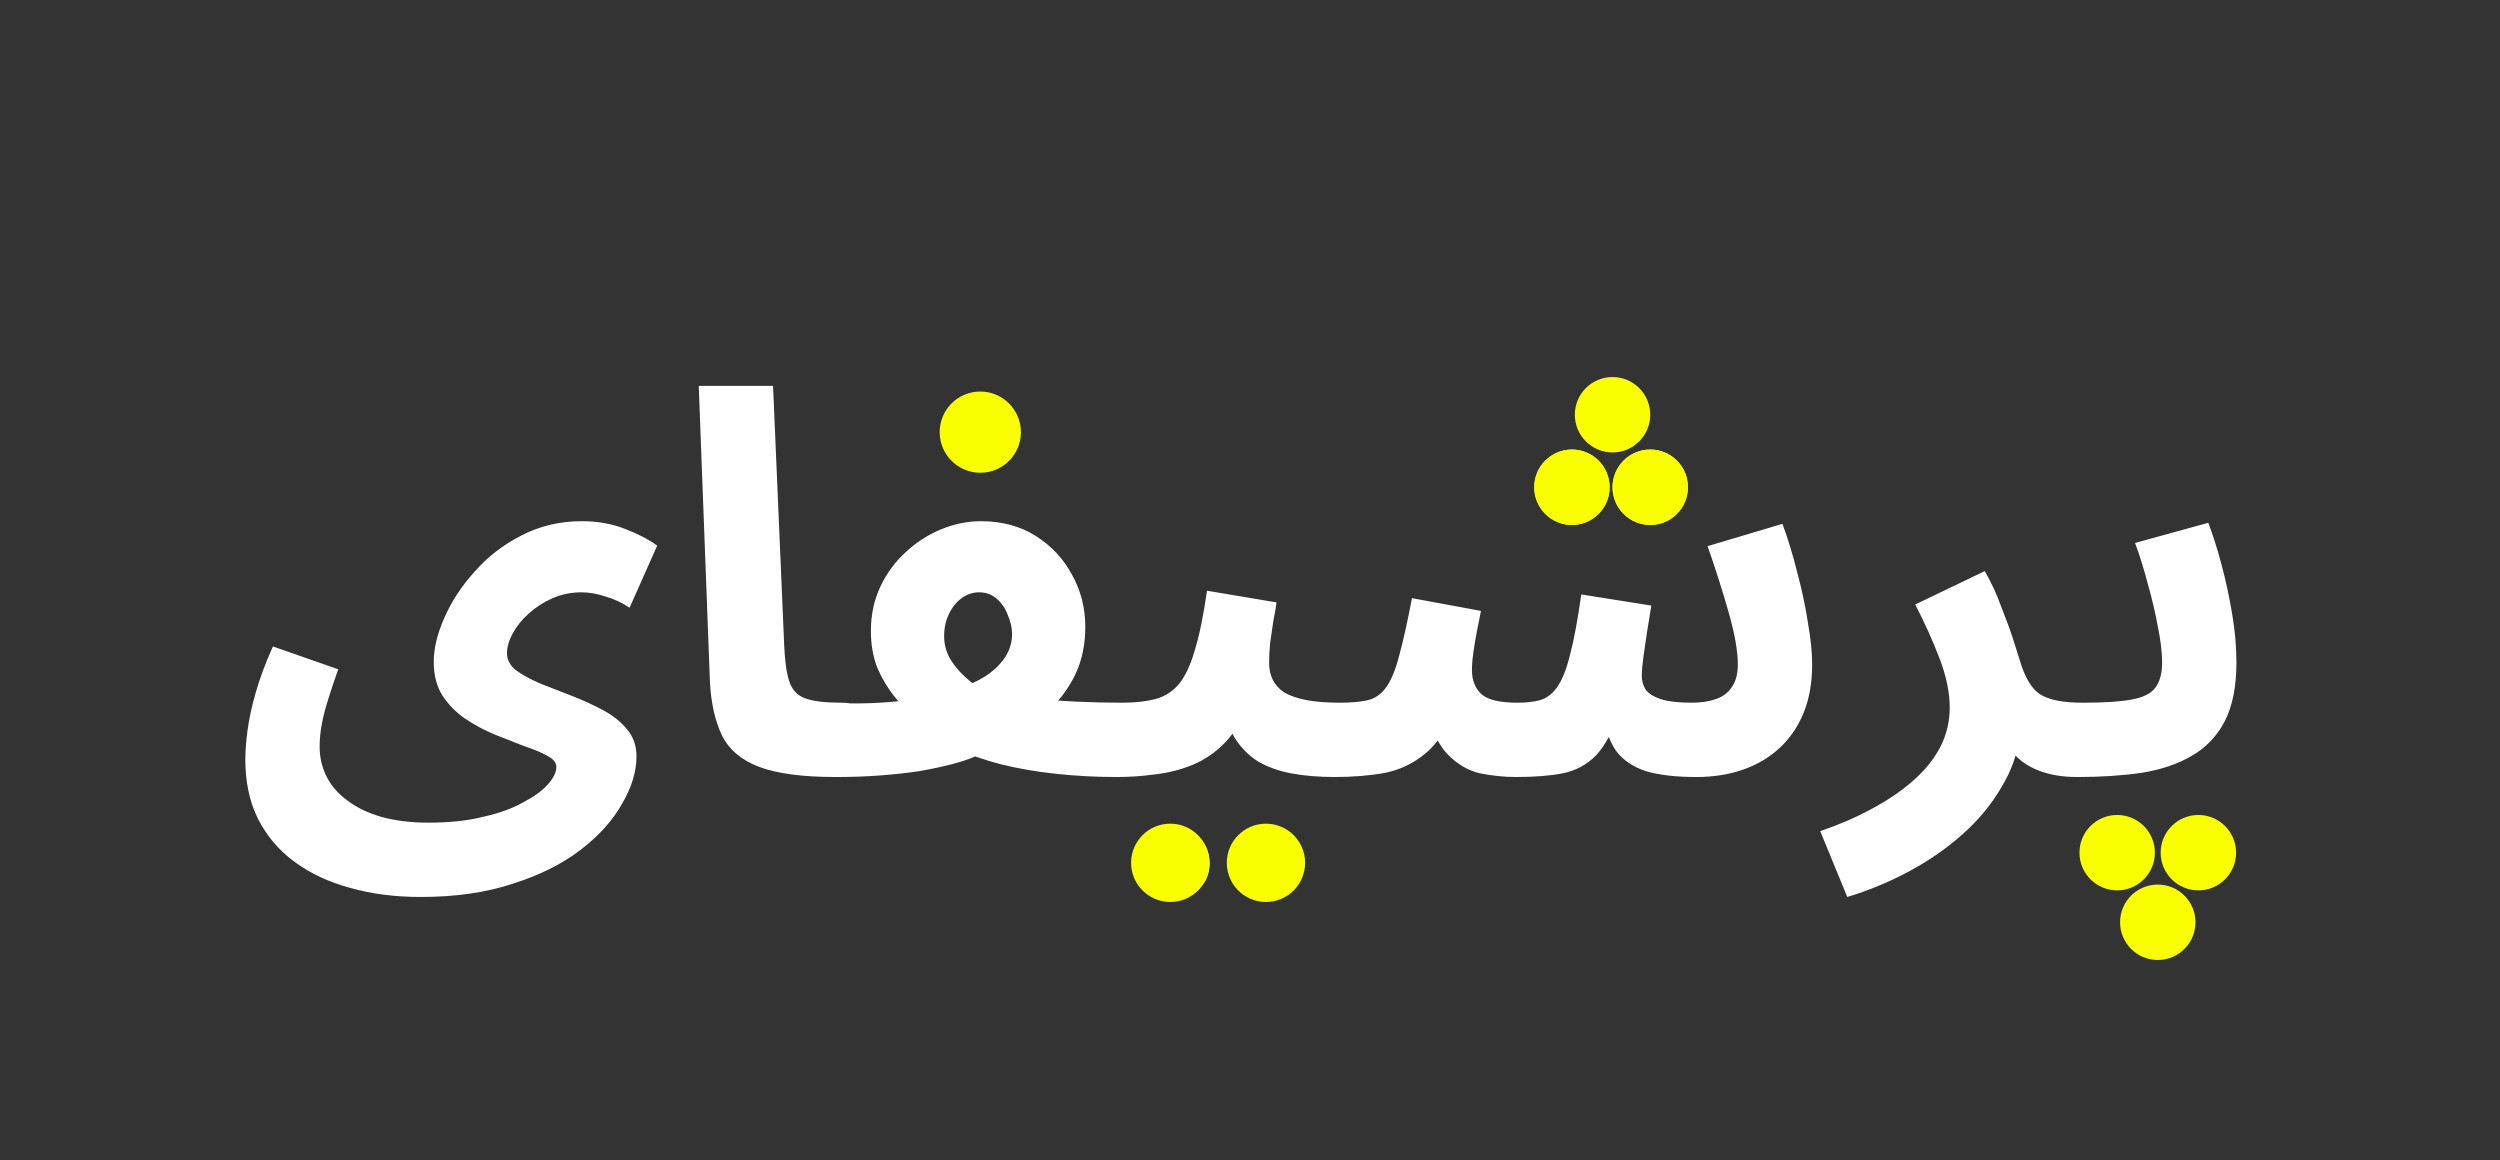 <svg width="862" height="400" viewBox="0 0 862 400" fill="none" xmlns="http://www.w3.org/2000/svg">
<rect x="0" y="0" width="862" height="400" fill="#333333" stroke="none"/>
<g clip-path="url(#clip0_8_2)">
<path d="M84.591 261.876C84.591 259.07 84.835 255.776 85.323 251.994C85.811 248.212 86.726 243.942 88.068 239.184C89.41 234.304 91.423 228.875 94.107 222.897L116.616 230.766C115.274 234.548 114.115 238.025 113.139 241.197C112.163 244.247 111.431 247.114 110.943 249.798C110.455 252.36 110.211 254.922 110.211 257.484C110.211 261.144 111.004 264.56 112.59 267.732C114.176 270.904 116.555 273.649 119.727 275.967C122.899 278.407 126.803 280.298 131.439 281.64C136.197 282.982 141.687 283.653 147.909 283.653C154.985 283.653 161.207 282.982 166.575 281.64C172.065 280.42 176.64 278.773 180.3 276.699C184.082 274.747 186.949 272.673 188.901 270.477C190.853 268.281 191.829 266.268 191.829 264.438C191.829 262.974 190.792 261.693 188.718 260.595C186.766 259.497 184.143 258.399 180.849 257.301C177.677 256.081 174.261 254.739 170.601 253.275C167.063 251.811 163.647 249.981 160.353 247.785C157.181 245.589 154.558 242.905 152.484 239.733C150.532 236.561 149.556 232.718 149.556 228.204C149.556 223.568 150.776 218.505 153.216 213.015C155.656 207.403 159.133 202.096 163.647 197.094C168.161 191.97 173.529 187.822 179.751 184.65C186.095 181.356 193.049 179.709 200.613 179.709C205.981 179.709 210.861 180.563 215.253 182.271C219.767 183.979 223.549 185.931 226.599 188.127L217.083 209.538C214.521 207.83 211.776 206.549 208.848 205.695C205.92 204.719 203.114 204.231 200.43 204.231C197.014 204.231 193.72 204.902 190.548 206.244C187.498 207.586 184.753 209.355 182.313 211.551C179.995 213.625 178.165 215.882 176.823 218.322C175.481 220.762 174.81 223.08 174.81 225.276C174.81 227.472 175.847 229.424 177.921 231.132C180.117 232.718 182.923 234.243 186.339 235.707C189.755 237.049 193.354 238.452 197.136 239.916C200.918 241.38 204.517 243.027 207.933 244.857C211.349 246.687 214.094 248.883 216.168 251.445C218.364 254.007 219.462 257.118 219.462 260.778C219.462 266.024 217.815 271.453 214.521 277.065C211.349 282.799 206.591 288.106 200.247 292.986C193.903 297.866 186.095 301.77 176.823 304.698C167.673 307.748 157.059 309.273 144.981 309.273C136.197 309.273 128.145 308.236 120.825 306.162C113.505 304.21 107.1 301.221 101.61 297.195C96.242 293.291 92.033 288.35 88.983 282.372C86.055 276.516 84.591 269.684 84.591 261.876ZM288.14 267.915C276.794 267.915 268.01 266.756 261.788 264.438C255.688 262.12 251.418 258.521 248.978 253.641C246.538 248.639 245.135 242.356 244.769 234.792L240.926 133.044H266.546L270.389 222.531C270.633 228.143 271.243 232.352 272.219 235.158C273.195 237.964 275.025 239.855 277.709 240.831C280.515 241.807 284.602 242.295 289.97 242.295C294.606 242.295 297.9 243.515 299.852 245.955C301.926 248.273 302.963 251.201 302.963 254.739C302.963 258.521 301.682 261.693 299.12 264.255C296.558 266.695 292.898 267.915 288.14 267.915ZM288.389 267.915L290.219 242.478C294.977 242.6 299.369 242.539 303.395 242.295C307.421 242.051 311.02 241.685 314.192 241.197C317.486 240.709 320.353 240.16 322.793 239.55C325.355 238.94 327.49 238.391 329.198 237.903C333.346 236.561 336.884 234.975 339.812 233.145C342.74 231.193 344.997 228.997 346.583 226.557C348.169 224.117 348.962 221.494 348.962 218.688C348.962 216.492 348.474 214.296 347.498 212.1C346.644 209.782 345.363 207.891 343.655 206.427C341.947 204.963 339.934 204.231 337.616 204.231C335.42 204.231 333.407 204.902 331.577 206.244C329.747 207.586 328.283 209.416 327.185 211.734C326.087 213.93 325.538 216.492 325.538 219.42C325.538 221.982 326.148 224.422 327.368 226.74C328.588 228.936 330.296 231.071 332.492 233.145C334.688 235.219 337.311 237.171 340.361 239.001L316.022 248.334C313.338 245.772 310.776 243.027 308.336 240.099C306.018 237.171 304.066 233.877 302.48 230.217C301.016 226.435 300.284 222.226 300.284 217.59C300.284 211.978 301.382 206.854 303.578 202.218C305.774 197.582 308.702 193.617 312.362 190.323C316.022 186.907 320.109 184.284 324.623 182.454C329.137 180.624 333.651 179.709 338.165 179.709C345.485 179.709 351.829 181.417 357.197 184.833C362.565 188.249 366.713 192.702 369.641 198.192C372.691 203.682 374.216 209.66 374.216 216.126C374.216 222.104 373.118 227.472 370.922 232.23C368.726 236.866 365.737 241.014 361.955 244.674C358.295 248.212 354.208 251.323 349.694 254.007C345.302 256.691 340.849 258.948 336.335 260.778C334.139 261.754 331.394 262.669 328.1 263.523C324.806 264.377 321.085 265.17 316.937 265.902C312.789 266.512 308.336 267 303.578 267.366C298.82 267.732 293.757 267.915 288.389 267.915ZM385.013 267.915C377.937 267.915 370.983 267.549 364.151 266.817C357.319 266.085 350.975 264.987 345.119 263.523C339.385 262.059 334.383 260.29 330.113 258.216L342.74 238.452C346.4 239.428 350.67 240.221 355.55 240.831C360.552 241.319 365.737 241.685 371.105 241.929C376.595 242.173 381.841 242.295 386.843 242.295C391.479 242.295 394.773 243.515 396.725 245.955C398.799 248.273 399.836 251.201 399.836 254.739C399.836 258.521 398.555 261.693 395.993 264.255C393.431 266.695 389.771 267.915 385.013 267.915ZM338.348 162.69C334.566 162.69 331.333 161.409 328.649 158.847C326.087 156.285 324.806 153.113 324.806 149.331C324.806 145.549 326.087 142.316 328.649 139.632C331.333 136.948 334.566 135.606 338.348 135.606C342.008 135.606 345.119 136.948 347.681 139.632C350.365 142.316 351.707 145.549 351.707 149.331C351.707 153.113 350.365 156.285 347.681 158.847C345.119 161.409 342.008 162.69 338.348 162.69ZM385.25 267.915L387.08 242.295C391.472 242.295 395.254 241.868 398.426 241.014C401.598 240.16 404.282 238.452 406.478 235.89C408.674 233.206 410.504 229.302 411.968 224.178C413.554 219.054 414.957 212.222 416.177 203.682L440.15 207.708C439.906 209.538 439.54 211.673 439.052 214.113C438.686 216.553 438.32 219.054 437.954 221.616C437.71 224.056 437.588 226.374 437.588 228.57C437.588 230.766 438.015 232.718 438.869 234.426C439.723 236.134 441.065 237.598 442.895 238.818C444.847 239.916 447.348 240.77 450.398 241.38C453.57 241.99 457.413 242.295 461.927 242.295C466.563 242.295 469.857 243.515 471.809 245.955C473.761 248.273 474.737 251.201 474.737 254.739C474.737 258.521 473.456 261.693 470.894 264.255C468.454 266.695 464.855 267.915 460.097 267.915C454.607 267.915 449.605 267.488 445.091 266.634C440.699 265.78 436.856 264.377 433.562 262.425C430.39 260.351 427.767 257.667 425.693 254.373C423.741 250.957 422.521 246.809 422.033 241.929H430.817C428.621 247.785 425.815 252.482 422.399 256.02C419.105 259.436 415.384 261.998 411.236 263.706C407.088 265.414 402.757 266.512 398.243 267C393.851 267.61 389.52 267.915 385.25 267.915ZM436.307 310.371C432.769 310.371 429.719 309.09 427.157 306.528C424.717 304.088 423.497 301.16 423.497 297.744C423.497 294.206 424.717 291.156 427.157 288.594C429.719 286.032 432.769 284.751 436.307 284.751C439.723 284.751 442.651 286.032 445.091 288.594C447.531 291.156 448.751 294.206 448.751 297.744C448.751 301.16 447.531 304.088 445.091 306.528C442.651 309.09 439.723 310.371 436.307 310.371ZM404.648 310.371C401.11 310.371 398.06 309.09 395.498 306.528C393.058 304.088 391.838 301.16 391.838 297.744C391.838 294.206 393.058 291.156 395.498 288.594C398.06 286.032 401.11 284.751 404.648 284.751C408.064 284.751 410.992 286.032 413.432 288.594C415.872 291.156 417.092 294.206 417.092 297.744C417.092 301.16 415.872 304.088 413.432 306.528C410.992 309.09 408.064 310.371 404.648 310.371ZM460.13 267.915L461.96 242.295C465.986 242.295 469.28 241.99 471.842 241.38C474.404 240.648 476.478 239.123 478.064 236.805C479.772 234.365 481.236 230.766 482.456 226.008C483.798 221.128 485.262 214.54 486.848 206.244L510.638 210.636C510.272 212.466 509.845 214.601 509.357 217.041C508.869 219.481 508.442 221.982 508.076 224.544C507.71 226.984 507.527 229.18 507.527 231.132C507.527 234.548 508.625 237.293 510.821 239.367C513.017 241.319 517.165 242.295 523.265 242.295C526.315 242.295 528.938 241.99 531.134 241.38C533.452 240.648 535.404 239.123 536.99 236.805C538.698 234.365 540.162 230.644 541.382 225.642C542.724 220.518 544.005 213.625 545.225 204.963L569.381 208.806C568.893 211.612 568.405 214.601 567.917 217.773C567.429 220.945 567.002 223.873 566.636 226.557C566.27 229.241 566.087 231.437 566.087 233.145C566.087 234.731 566.514 236.256 567.368 237.72C568.344 239.062 570.052 240.16 572.492 241.014C575.054 241.868 578.653 242.295 583.289 242.295C586.583 242.295 589.389 241.868 591.707 241.014C594.147 240.16 595.977 238.757 597.197 236.805C598.539 234.853 599.21 232.291 599.21 229.119C599.21 224.605 598.173 218.688 596.099 211.368C594.025 204.048 591.585 196.362 588.779 188.31L614.582 180.624C616.534 185.87 618.242 191.482 619.706 197.46C621.292 203.316 622.512 209.05 623.366 214.662C624.342 220.152 624.83 224.971 624.83 229.119C624.83 235.341 623.854 240.892 621.902 245.772C619.95 250.53 617.205 254.556 613.667 257.85C610.129 261.144 605.92 263.645 601.04 265.353C596.16 267.061 590.792 267.915 584.936 267.915C577.86 267.915 572.065 267.244 567.551 265.902C563.037 264.438 559.56 262.059 557.12 258.765C554.802 255.349 553.277 250.713 552.545 244.857H558.767C556.205 252.055 553.338 257.301 550.166 260.595C546.994 263.767 543.212 265.78 538.82 266.634C534.55 267.488 529.182 267.915 522.716 267.915C518.69 267.915 514.542 267.488 510.272 266.634C506.124 265.658 502.403 263.462 499.109 260.046C495.815 256.63 493.375 251.323 491.789 244.125L501.671 243.759C499.109 250.957 495.754 256.264 491.606 259.68C487.58 263.096 482.944 265.353 477.698 266.451C472.452 267.427 466.596 267.915 460.13 267.915ZM555.839 154.638C552.789 154.638 550.105 153.479 547.787 151.161C545.591 148.843 544.493 146.098 544.493 142.926C544.493 139.754 545.591 137.07 547.787 134.874C550.105 132.678 552.789 131.58 555.839 131.58C559.011 131.58 561.695 132.678 563.891 134.874C566.087 137.07 567.185 139.754 567.185 142.926C567.185 146.098 566.087 148.843 563.891 151.161C561.695 153.479 559.011 154.638 555.839 154.638ZM541.199 178.794C538.149 178.794 535.465 177.635 533.147 175.317C530.951 172.999 529.853 170.254 529.853 167.082C529.853 163.91 530.951 161.226 533.147 159.03C535.465 156.834 538.149 155.736 541.199 155.736C544.371 155.736 547.055 156.834 549.251 159.03C551.447 161.226 552.545 163.91 552.545 167.082C552.545 170.254 551.447 172.999 549.251 175.317C547.055 177.635 544.371 178.794 541.199 178.794ZM569.564 178.794C566.514 178.794 563.83 177.635 561.512 175.317C559.316 172.999 558.218 170.254 558.218 167.082C558.218 163.91 559.316 161.226 561.512 159.03C563.83 156.834 566.514 155.736 569.564 155.736C572.736 155.736 575.42 156.834 577.616 159.03C579.812 161.226 580.91 163.91 580.91 167.082C580.91 170.254 579.812 172.999 577.616 175.317C575.42 177.635 572.736 178.794 569.564 178.794ZM636.944 309.273L627.611 286.581C634.077 284.385 639.994 281.823 645.362 278.895C650.852 275.967 655.61 272.734 659.636 269.196C663.662 265.658 666.773 261.815 668.969 257.667C671.165 253.397 672.263 248.822 672.263 243.942C672.263 238.818 671.104 233.206 668.786 227.106C666.468 221.006 663.662 214.784 660.368 208.44L684.341 196.911C686.537 200.693 688.428 204.78 690.014 209.172C691.722 213.442 693.125 217.285 694.223 220.701C695.321 224.117 696.053 226.435 696.419 227.655C698.127 233.511 700.445 237.415 703.373 239.367C706.423 241.319 711.303 242.295 718.013 242.295C722.649 242.295 725.943 243.515 727.895 245.955C729.969 248.273 731.006 251.201 731.006 254.739C731.006 258.521 729.725 261.693 727.163 264.255C724.601 266.695 720.941 267.915 716.183 267.915C711.181 267.915 706.789 267.183 703.007 265.719C699.225 264.255 696.175 262.12 693.857 259.314C691.661 256.508 690.258 253.214 689.648 249.432L696.419 253.275C695.687 259.741 693.552 265.841 690.014 271.575C686.598 277.431 682.145 282.799 676.655 287.679C671.165 292.559 665.004 296.829 658.172 300.489C651.34 304.149 644.264 307.077 636.944 309.273ZM716.401 267.915L718.231 242.295C725.551 242.295 731.163 241.929 735.067 241.197C738.971 240.465 741.655 239.123 743.119 237.171C744.705 235.097 745.498 232.169 745.498 228.387C745.498 224.971 745.01 220.884 744.034 216.126C743.18 211.368 742.021 206.427 740.557 201.303C739.215 196.179 737.751 191.482 736.165 187.212L761.419 180.258C763.005 184.406 764.53 189.225 765.994 194.715C767.458 200.205 768.678 205.878 769.654 211.734C770.63 217.468 771.118 223.019 771.118 228.387C771.118 236.683 769.776 243.454 767.092 248.7C764.408 253.824 760.626 257.789 755.746 260.595C750.988 263.401 745.254 265.353 738.544 266.451C731.834 267.427 724.453 267.915 716.401 267.915ZM744.034 328.854C740.984 328.854 738.422 327.817 736.348 325.743C734.396 323.669 733.42 321.168 733.42 318.24C733.42 315.19 734.396 312.567 736.348 310.371C738.422 308.175 740.984 307.077 744.034 307.077C746.962 307.077 749.463 308.175 751.537 310.371C753.611 312.567 754.648 315.19 754.648 318.24C754.648 321.168 753.611 323.669 751.537 325.743C749.463 327.817 746.962 328.854 744.034 328.854ZM758.125 305.247C755.075 305.247 752.513 304.21 750.439 302.136C748.487 300.062 747.511 297.561 747.511 294.633C747.511 291.583 748.487 288.96 750.439 286.764C752.513 284.568 755.075 283.47 758.125 283.47C761.053 283.47 763.554 284.568 765.628 286.764C767.702 288.96 768.739 291.583 768.739 294.633C768.739 297.561 767.702 300.062 765.628 302.136C763.554 304.21 761.053 305.247 758.125 305.247ZM730.675 305.247C727.625 305.247 725.063 304.21 722.989 302.136C720.915 300.062 719.878 297.561 719.878 294.633C719.878 291.583 720.915 288.96 722.989 286.764C725.063 284.568 727.625 283.47 730.675 283.47C733.481 283.47 735.921 284.568 737.995 286.764C740.191 288.96 741.289 291.583 741.289 294.633C741.289 297.561 740.191 300.062 737.995 302.136C735.921 304.21 733.481 305.247 730.675 305.247Z" fill="white"/>
<circle cx="556" cy="143" r="13" fill="#FAFF00"/>
<circle cx="569" cy="168" r="13" fill="#FAFF00"/>
<circle cx="542" cy="168" r="13" fill="#FAFF00"/>
<circle cx="569" cy="168" r="13" fill="#FAFF00"/>
<circle cx="542" cy="168" r="13" fill="#FAFF00"/>
<circle cx="403.5" cy="297.5" r="13.5" fill="#FAFF00"/>
<circle cx="338" cy="149" r="14" fill="#FAFF00"/>
<circle cx="436.5" cy="297.5" r="13.5" fill="#FAFF00"/>
<circle cx="744" cy="318" r="13" fill="#FAFF00"/>
<circle cx="730" cy="294" r="13" fill="#FAFF00"/>
<circle cx="758" cy="294" r="13" fill="#FAFF00"/>
</g>
<defs>
<clipPath id="clip0_8_2">
<rect width="862" height="400" fill="white"/>
</clipPath>
</defs>
</svg>
